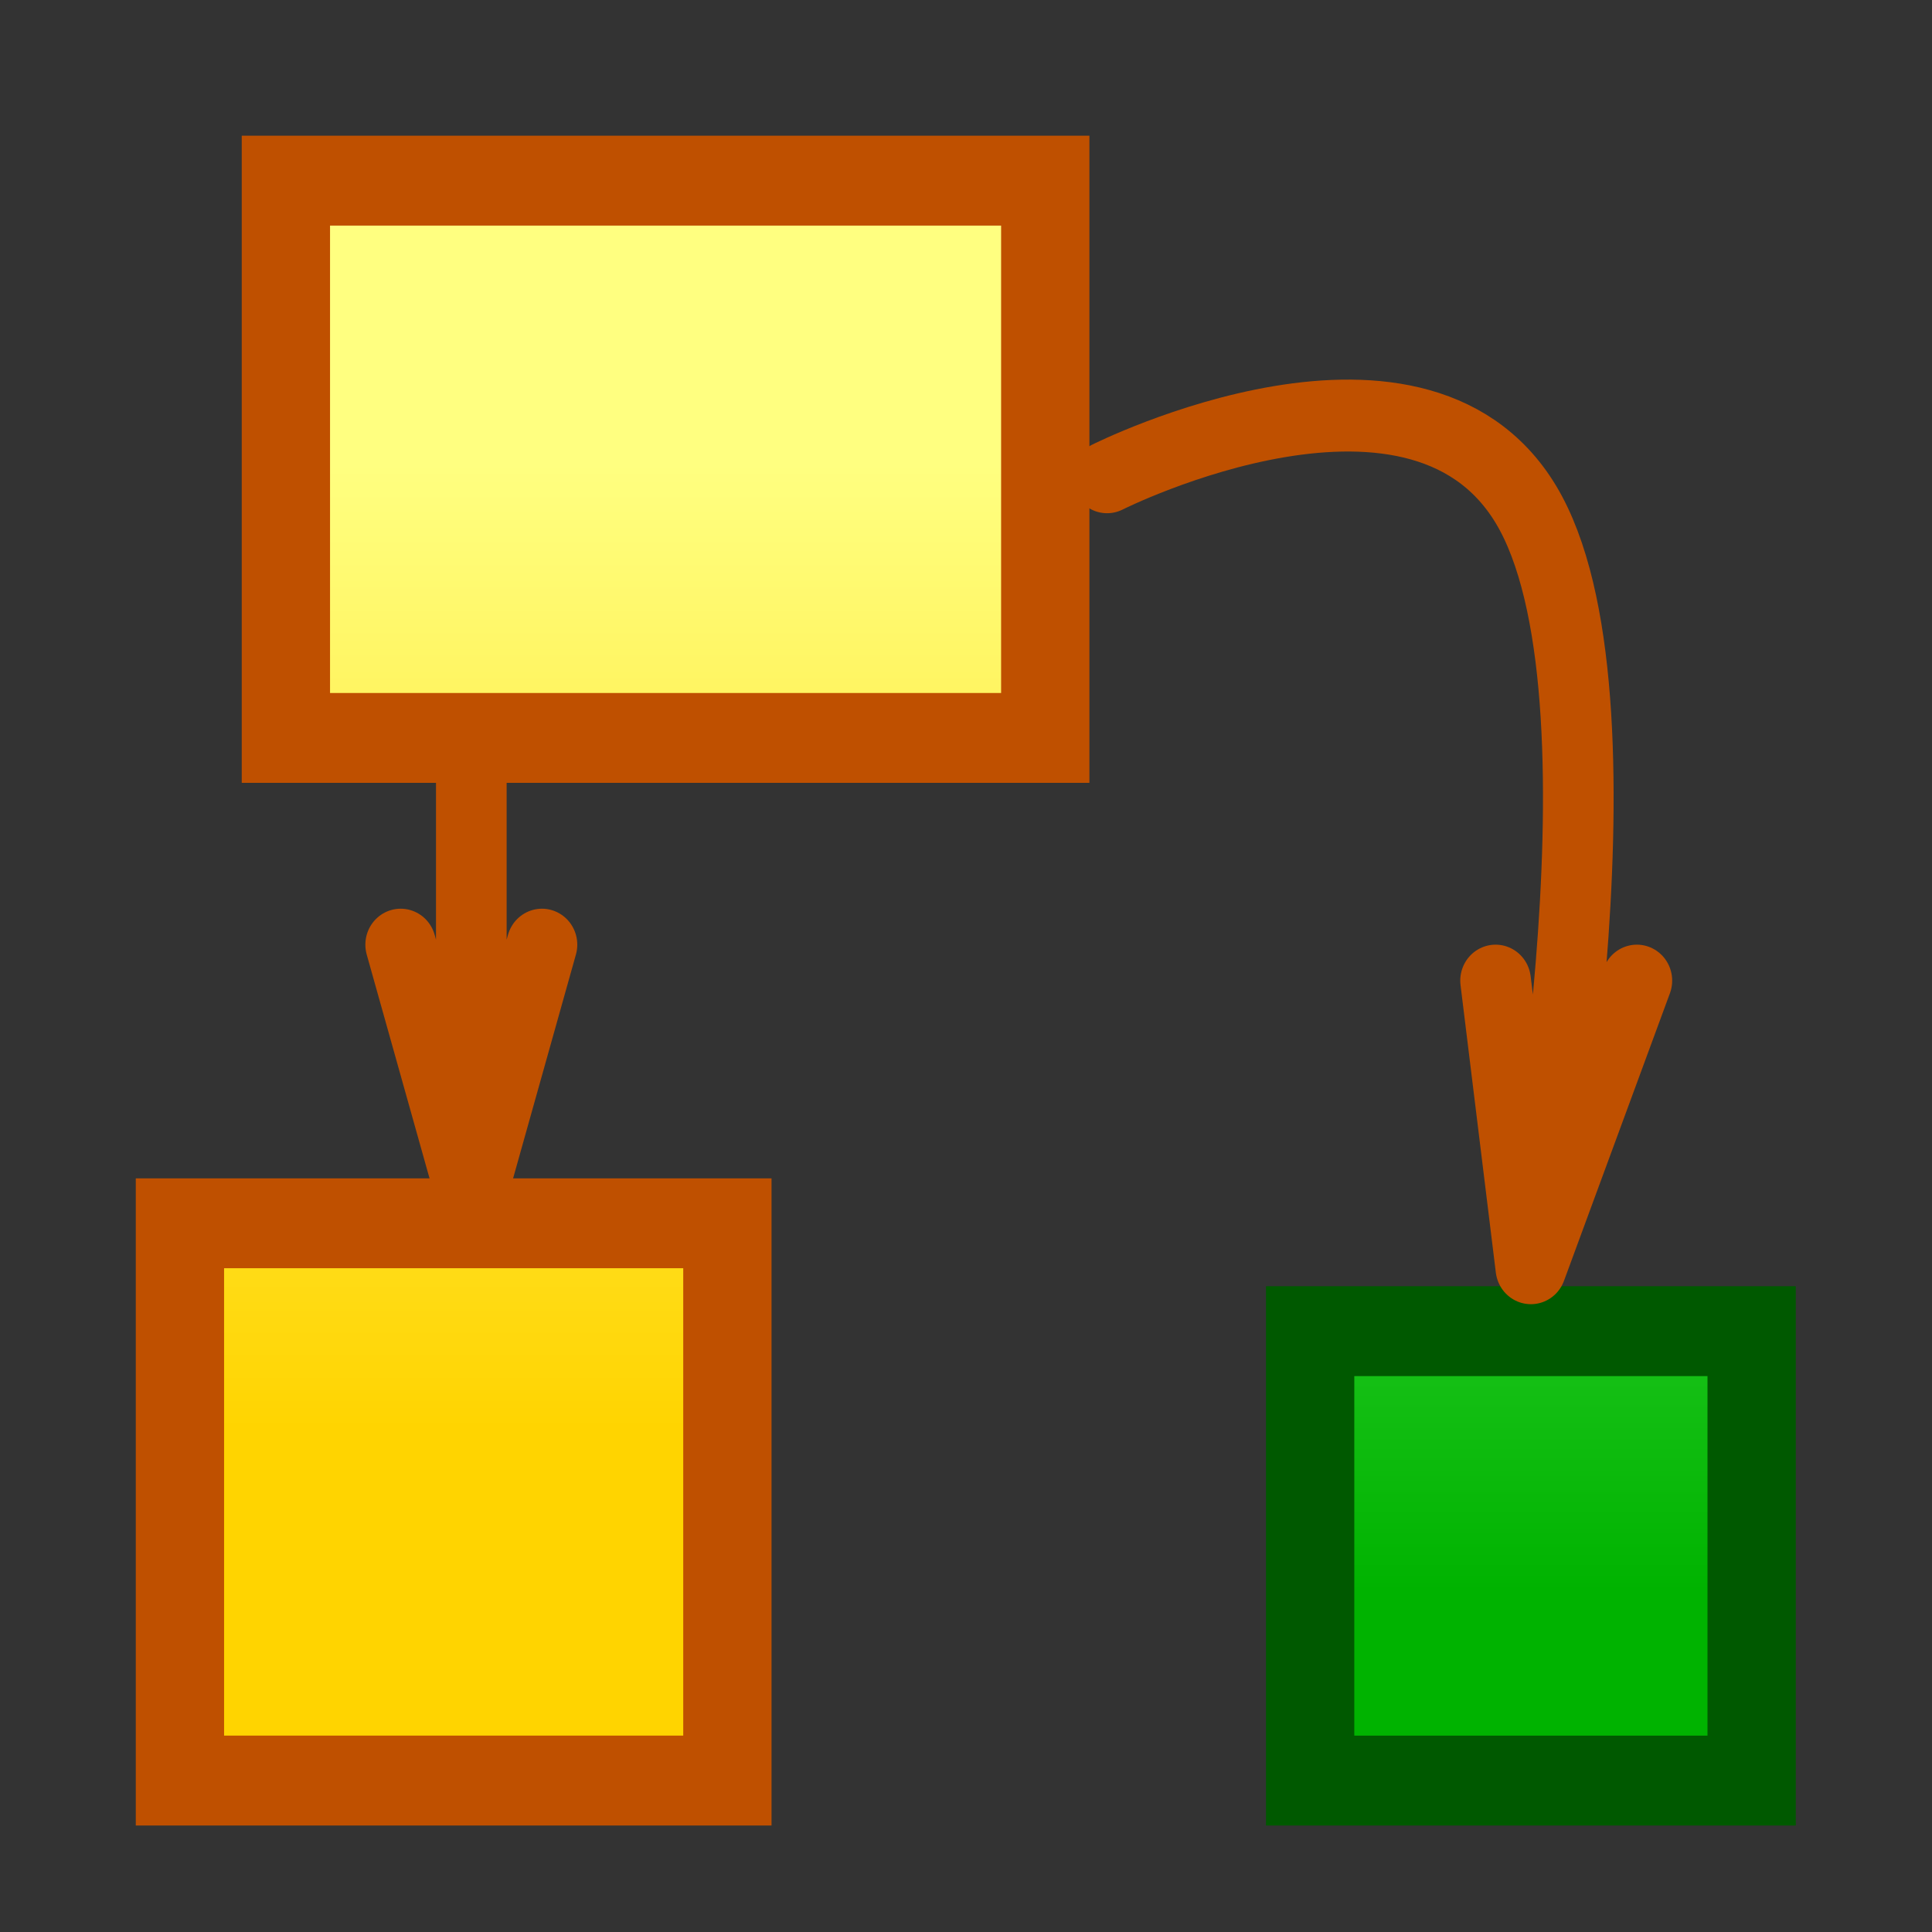 <?xml version="1.0" encoding="UTF-8" standalone="yes"?>
<svg version="1.1" width="64" height="64" color-interpolation="linearRGB"
     xmlns:svg="http://www.w3.org/2000/svg" xmlns="http://www.w3.org/2000/svg">
 <rect width="100%" height="100%" fill="#333333" stroke="none"/>
 <g>
  <path style="fill:none; stroke:#bf5000; stroke-width:5; stroke-linecap:square"
        d="M33 11C33 14.87 33 20.12 33 24C27.18 24 14 24 14 24V11H33z"
        transform="matrix(1.17,0,0,1.191,-5.447,-5.628)"
  />
  <path style="fill:none; stroke:#005900; stroke-width:5; stroke-linecap:square"
        d="M43 43H53V53H43V43z"
        transform="matrix(1.17,0,0,1.191,-5.447,-5.628)"
  />
  <path style="fill:none; stroke:#bf5000; stroke-width:5; stroke-linecap:square"
        d="M11 40H24V53H11V40z"
        transform="matrix(1.17,0,0,1.191,-5.447,-5.628)"
  />
  <path style="fill:#bf5000"
        d="M33 11C33 14.87 33 20.12 33 24C27.18 24 14 24 14 24V11H33z"
        transform="matrix(1.17,0,0,1.191,-5.447,-5.628)"
  />
  <linearGradient id="gradient0" gradientUnits="userSpaceOnUse" x1="141.94" y1="17.61" x2="141.94" y2="44.63">
   <stop offset="0" stop-color="#ffff80"/>
   <stop offset="1" stop-color="#ffd400"/>
  </linearGradient>
  <path style="fill:url(#gradient0)"
        d="M11 40H24V53H11V40z
           M33 11C33 14.87 33 20.12 33 24C27.18 24 14 24 14 24V11H33z"
        transform="matrix(1.17,0,0,1.191,-5.447,-5.628)"
  />
  <linearGradient id="gradient1" gradientUnits="userSpaceOnUse" x1="162.2" y1="11.48" x2="162.2" y2="48.99">
   <stop offset="0" stop-color="#80ff80"/>
   <stop offset="1" stop-color="#00b300"/>
  </linearGradient>
  <path style="fill:url(#gradient1)"
        d="M43 43H53V53H43V43z"
        transform="matrix(1.17,0,0,1.191,-5.447,-5.628)"
  />
  <path style="fill:none; stroke:#bf5000; stroke-width:2; stroke-linecap:round; stroke-linejoin:round"
        d="M36 18C36 18 45.02 13.54 48 19C51.02 24.54 48 40 48 40L47 32L48 40L51 32
           M18 26V38L16 31L18 38L20 31"
        transform="matrix(1.17,0,0,1.191,-5.447,-5.628)"
  />
 </g>
</svg>
